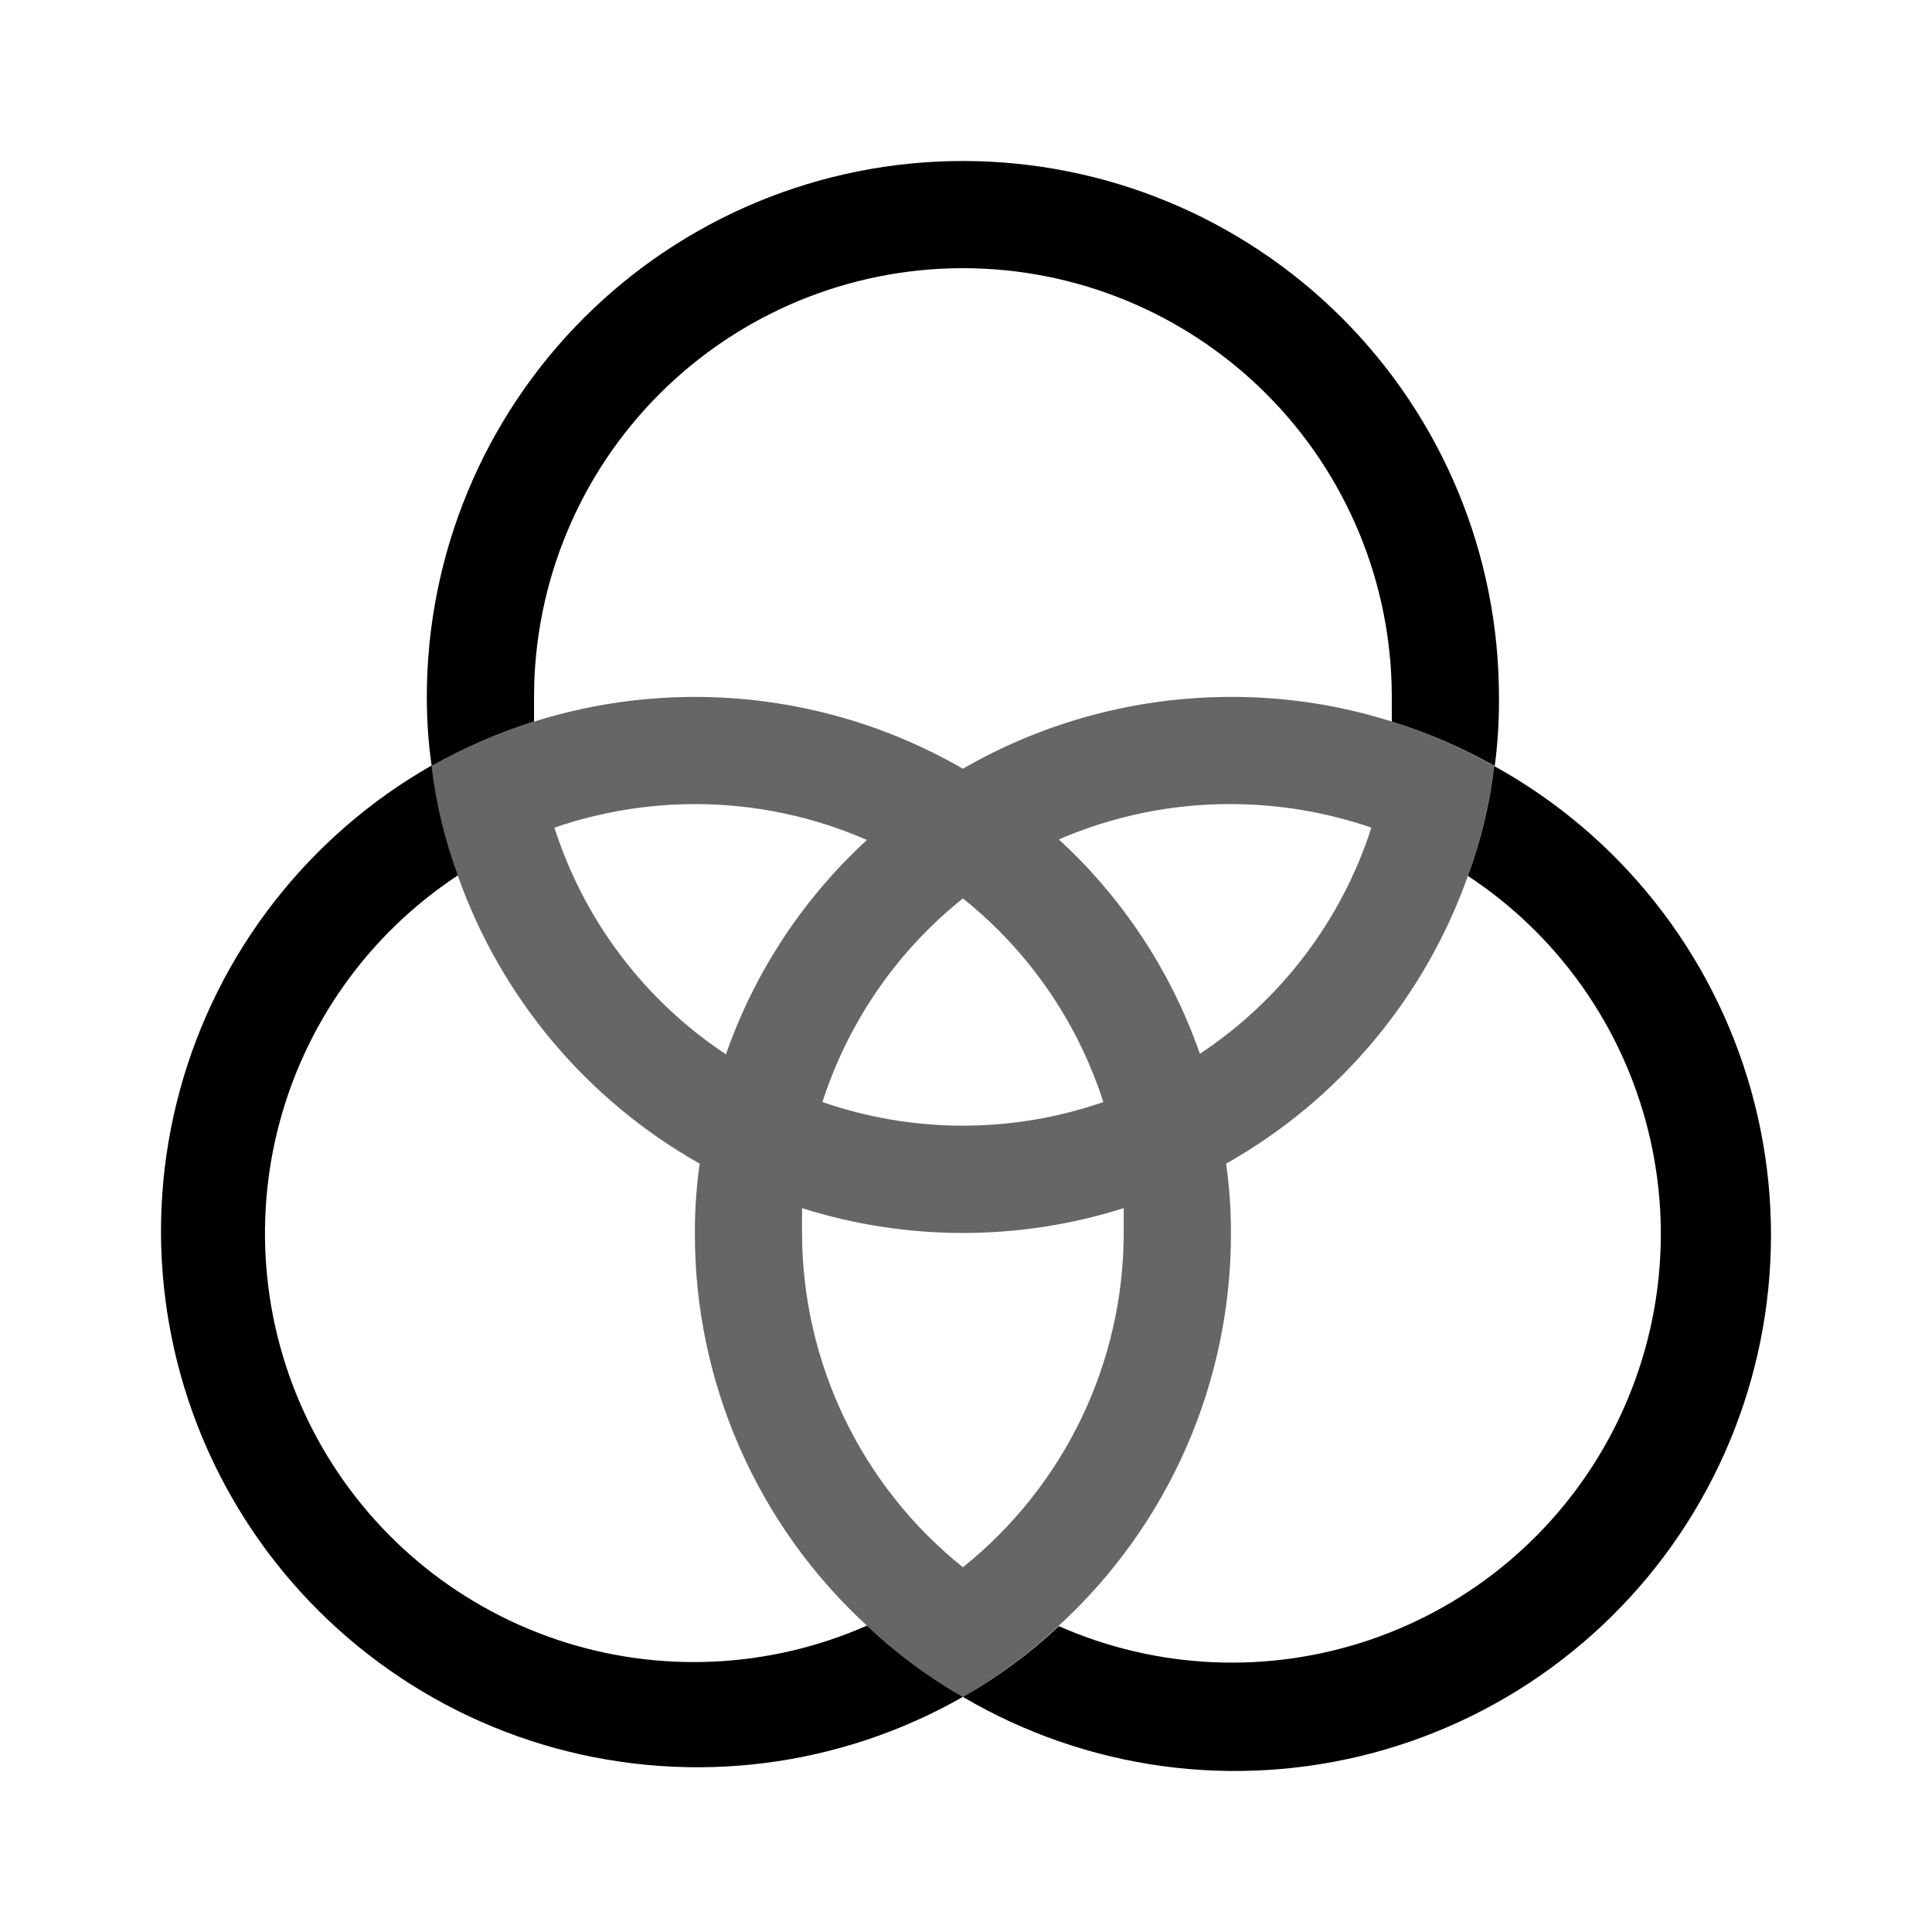 <svg width="36" height="36" viewBox="0 0 36 36" fill="none" xmlns="http://www.w3.org/2000/svg">
<path fill-rule="evenodd" clip-rule="evenodd" d="M25.934 13.445C24.965 13.138 23.953 12.983 22.937 12.986C21.183 12.986 19.461 13.447 17.942 14.324C16.424 13.447 14.701 12.986 12.948 12.986C11.229 12.986 9.54 13.43 8.043 14.274C8.123 14.974 8.287 15.661 8.532 16.321C9.337 18.594 10.938 20.498 13.038 21.683C12.977 22.11 12.947 22.541 12.948 22.972C12.944 24.347 13.228 25.709 13.78 26.969C14.332 28.229 15.141 29.361 16.154 30.291C16.695 30.804 17.295 31.25 17.942 31.619C18.589 31.25 19.189 30.804 19.73 30.291C20.744 29.361 21.553 28.229 22.105 26.969C22.657 25.709 22.94 24.347 22.937 22.972C22.938 22.541 22.907 22.11 22.847 21.683C24.947 20.498 26.547 18.594 27.352 16.321C27.597 15.661 27.761 14.974 27.842 14.274C27.236 13.932 26.597 13.654 25.934 13.445ZM17.942 16.741C19.169 17.721 20.079 19.041 20.559 20.535C18.864 21.122 17.02 21.122 15.325 20.535C15.806 19.041 16.716 17.721 17.942 16.741ZM10.331 15.422C11.173 15.133 12.057 14.984 12.948 14.983C14.051 14.982 15.143 15.21 16.154 15.652C14.962 16.746 14.059 18.119 13.527 19.646C12.012 18.643 10.884 17.153 10.331 15.422ZM17.942 29.203C17.008 28.455 16.253 27.506 15.735 26.428C15.216 25.349 14.946 24.168 14.945 22.972C14.945 22.822 14.945 22.662 14.945 22.512C16.896 23.129 18.989 23.129 20.939 22.512C20.939 22.662 20.939 22.822 20.939 22.972C20.938 24.168 20.669 25.349 20.15 26.428C19.631 27.506 18.877 28.455 17.942 29.203ZM22.358 19.636C21.825 18.108 20.923 16.736 19.73 15.642C20.742 15.204 21.834 14.979 22.937 14.983C23.828 14.984 24.712 15.133 25.554 15.422C24.998 17.149 23.871 18.635 22.358 19.636Z" fill="#666666"/>
<path fill-rule="evenodd" clip-rule="evenodd" d="M17.942 3C15.293 3 12.752 4.052 10.879 5.925C9.006 7.797 7.953 10.337 7.953 12.986C7.953 13.414 7.982 13.841 8.042 14.264C6.902 14.914 5.902 15.782 5.098 16.818C4.293 17.854 3.701 19.039 3.355 20.304C3.008 21.569 2.914 22.89 3.079 24.192C3.243 25.493 3.662 26.75 4.312 27.889C4.962 29.029 5.83 30.029 6.867 30.833C7.904 31.637 9.089 32.23 10.354 32.576C11.62 32.922 12.942 33.016 14.244 32.852C15.546 32.688 16.802 32.269 17.942 31.619C17.295 31.249 16.695 30.803 16.154 30.291C14.321 31.099 12.25 31.19 10.353 30.544C8.456 29.898 6.871 28.564 5.912 26.805C4.953 25.046 4.69 22.991 5.175 21.047C5.661 19.103 6.859 17.413 8.532 16.311C8.289 15.654 8.125 14.97 8.044 14.273C8.649 13.931 9.288 13.654 9.951 13.445V12.986C9.951 10.867 10.793 8.835 12.292 7.337C13.79 5.839 15.823 4.997 17.942 4.997C20.062 4.997 22.094 5.839 23.593 7.337C25.092 8.835 25.934 10.867 25.934 12.986V13.445C26.6 13.653 27.243 13.931 27.852 14.274C27.909 13.847 27.935 13.416 27.931 12.986C27.931 10.337 26.879 7.797 25.006 5.925C23.132 4.052 20.592 3 17.942 3ZM27.352 16.321C27.597 15.661 27.762 14.973 27.842 14.274C29 14.914 30.02 15.777 30.841 16.814C31.663 17.851 32.27 19.041 32.628 20.314C32.986 21.588 33.087 22.92 32.925 24.233C32.764 25.546 32.343 26.814 31.687 27.963C31.032 29.112 30.154 30.119 29.105 30.926C28.057 31.733 26.858 32.324 25.58 32.664C24.301 33.004 22.967 33.087 21.656 32.908C20.345 32.728 19.083 32.29 17.942 31.619C18.589 31.253 19.189 30.81 19.73 30.301C21.564 31.11 23.634 31.2 25.532 30.554C27.428 29.909 29.014 28.574 29.973 26.815C30.932 25.056 31.195 23.001 30.709 21.057C30.224 19.113 29.026 17.423 27.352 16.321Z" fill="black"/>
</svg>

